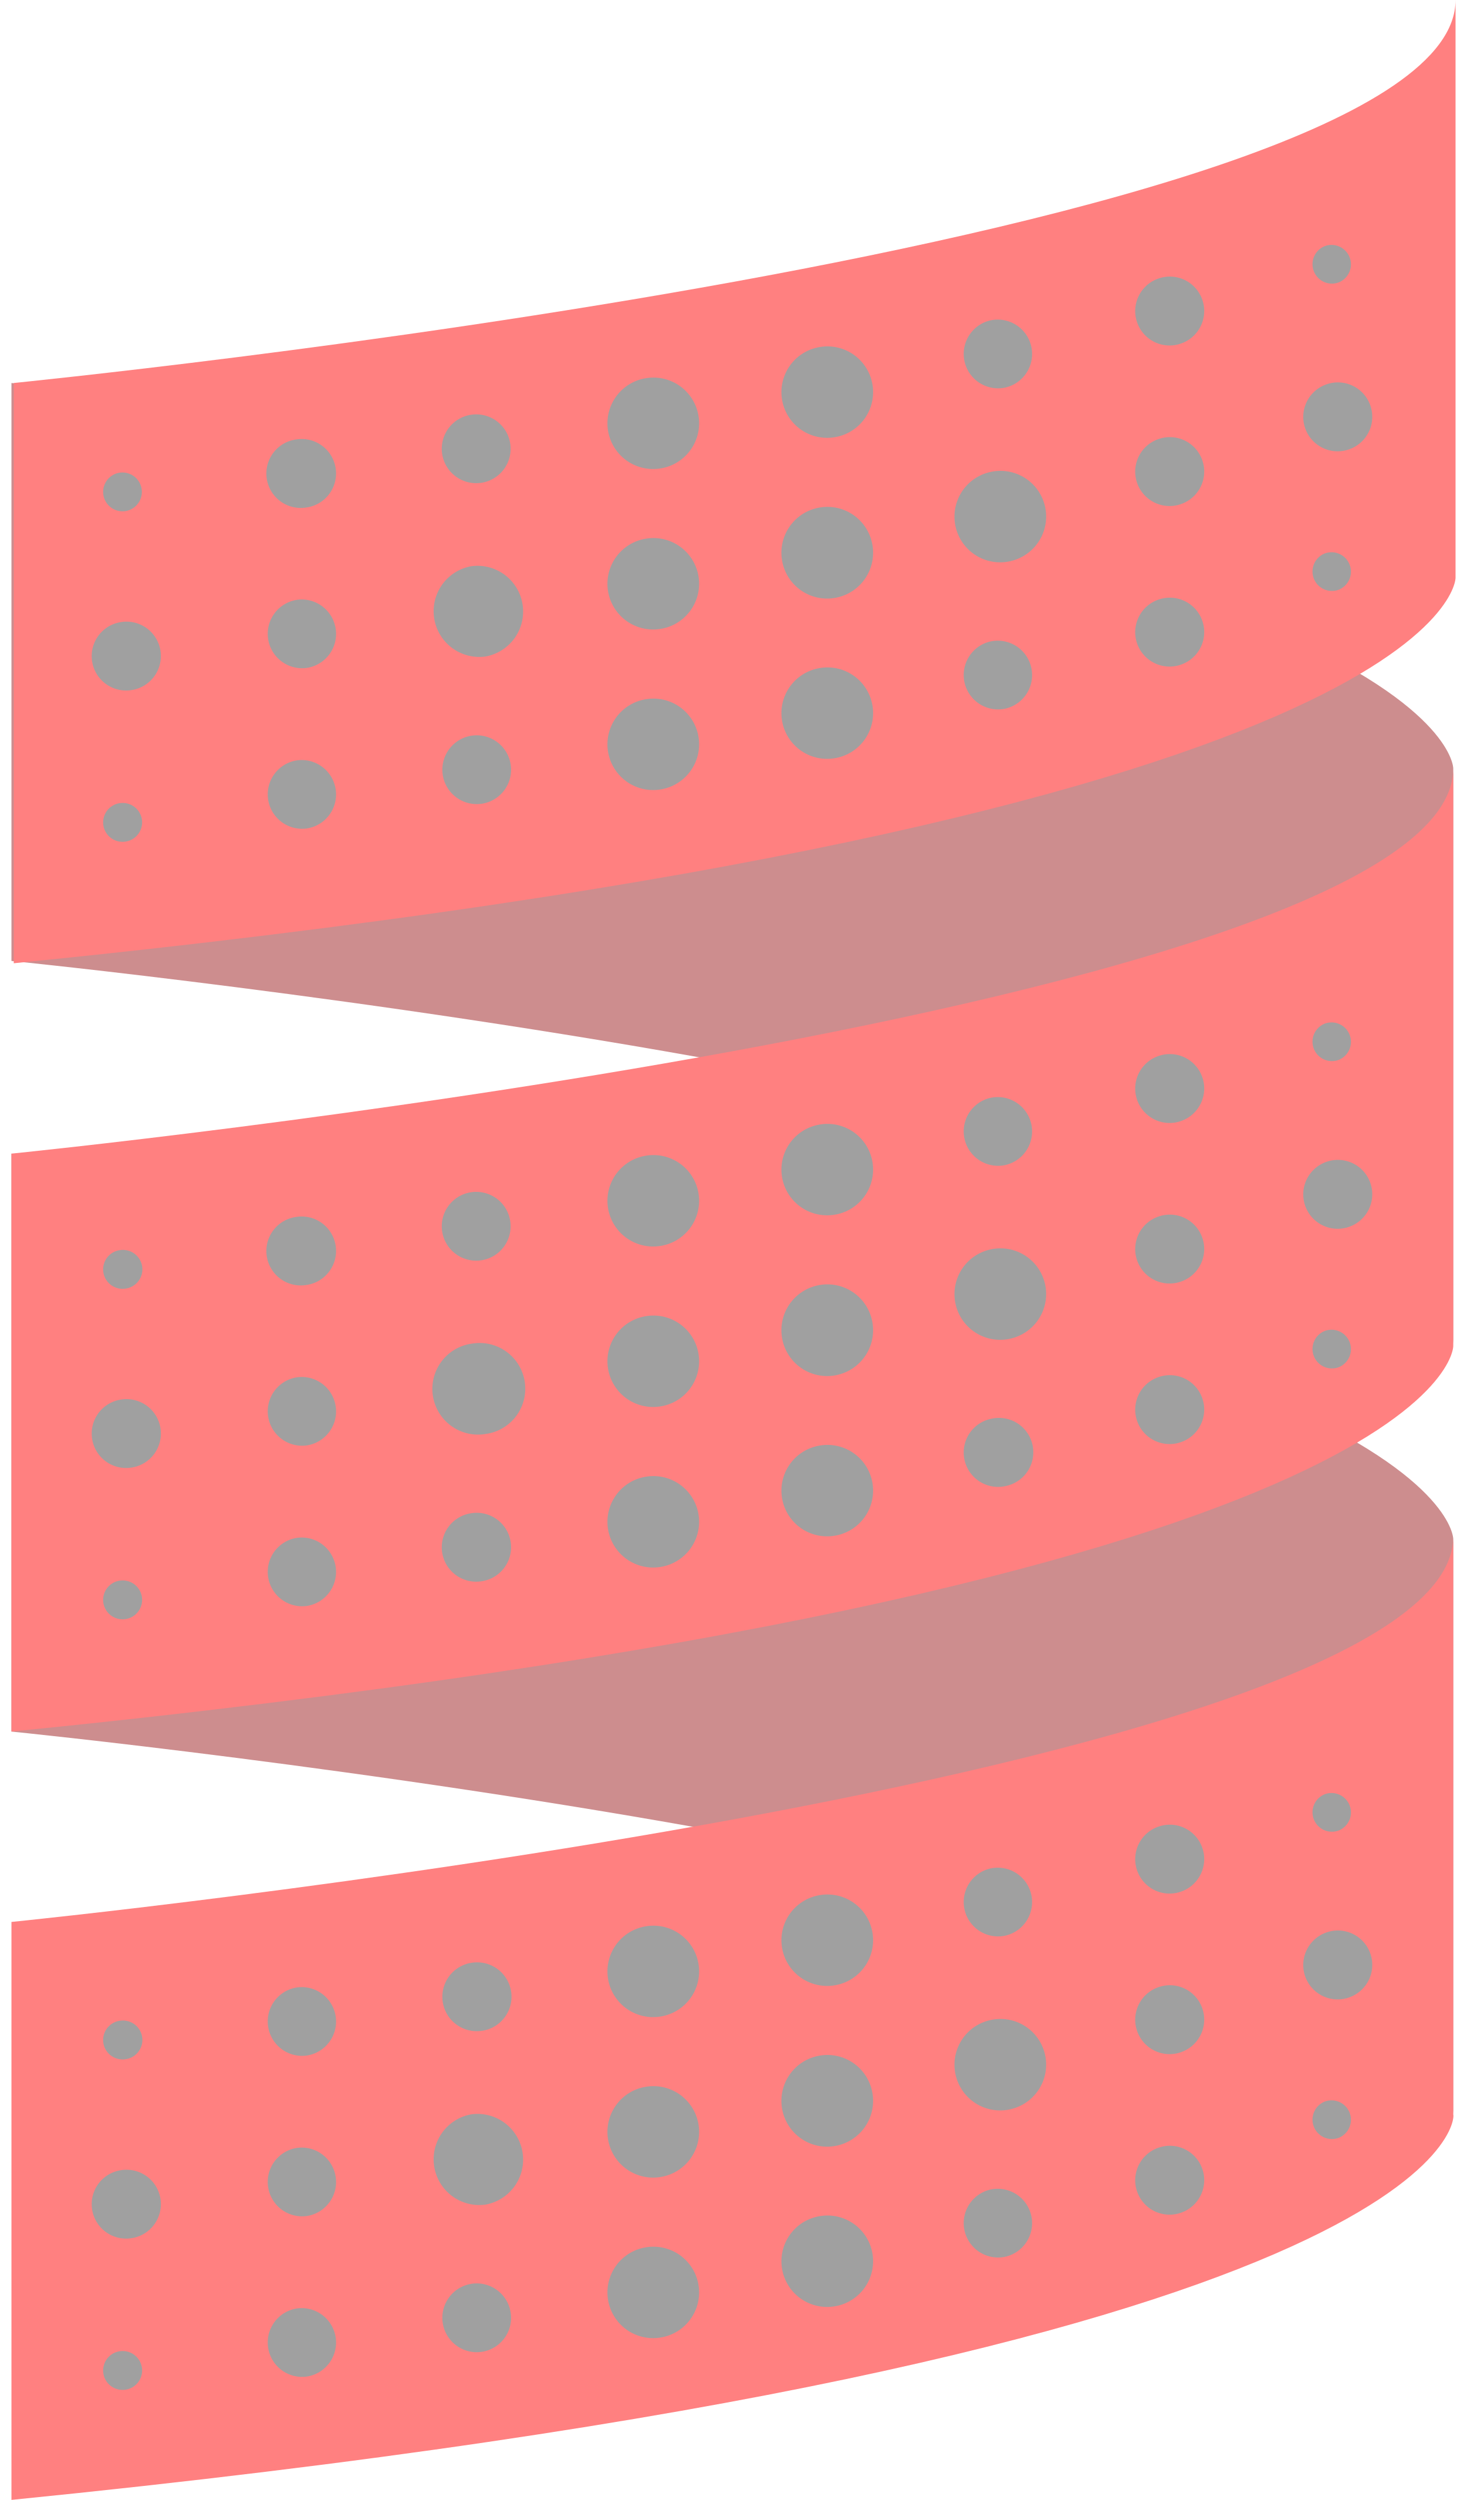 <svg xmlns="http://www.w3.org/2000/svg" viewBox="0 0 64 109" width="64" height="109"><g fill="none"><path fill="#fff" d="M0 0h64v109H0z"/><path d="M.5 75.5s62.9 6.3 62.9 16.8V67.1s0-10.5-62.9-16.8zm0-33.6s62.9 6.3 62.9 16.8V33.5S63.4 23 .5 16.7v9.8z" fill="#cd8d8e"/><path d="M.5 109V83.8S63.4 77.5 63.4 67v25.2c.1.1.1 10.5-62.9 16.8m0-58.7S63.4 44 63.4 33.5v25.2s0 10.5-62.9 16.8zM63.5 0v25.2S63.5 35.7.6 42V16.7c-.1 0 62.9-6.2 62.9-16.7" fill="#ff8080"/><path d="M5.447 89.789l.006-.001a.847.847 0 10-.2-1.682h-.006a.847.847 0 00.2 1.683zm7.902-.159l.01-.001a1.5 1.5 0 10-.397-2.974l-.01.002a1.5 1.5 0 00.397 2.973zm7.658-1.08l.01-.002a1.5 1.5 0 10-.442-2.967l-.011.001a1.5 1.5 0 00.443 2.967zm7.816-.627l.014-.002a1.992 1.992 0 00-.66-3.93l-.014.002a1.992 1.992 0 10.66 3.93zm7.65-1.37a1.992 1.992 0 00-.751-3.914l-.014.003a1.992 1.992 0 10.75 3.913l.015-.002zm7.4-2.158l.01-.003a1.5 1.5 0 00-.66-2.926l-.01.002a1.5 1.5 0 10.66 2.927zm7.555-1.887l.01-.003a1.5 1.5 0 00-.806-2.89l-.01.004a1.5 1.5 0 10.806 2.89zm6.992-2.702a.847.847 0 00-.614-1.578l-.006.002a.847.847 0 00.614 1.579l.006-.003zM5.678 97.597l.01-.002a1.5 1.5 0 10-.354-2.979c-.006 0-.006 0-.011.002a1.5 1.5 0 10.355 2.979zm7.67-.97l.012-.001a1.5 1.5 0 10-.398-2.974l-.01.002a1.5 1.5 0 00.397 2.973zm7.829-.501l.014-.003a1.993 1.993 0 00-.588-3.94l-.014.001a1.993 1.993 0 00.588 3.942zm7.66-1.208a1.992 1.992 0 00-.66-3.93l-.014.002a1.992 1.992 0 00.66 3.93l.014-.002zm7.636-1.357a1.998 1.998 0 001.581-2.339 1.993 1.993 0 00-2.332-1.586l-.014.003a1.998 1.998 0 00-1.582 2.339 1.993 1.993 0 002.332 1.586l.015-.003zm7.598-1.591l.014-.004a1.992 1.992 0 10-.876-3.887l-.014.003a1.992 1.992 0 10.876 3.888zm7.357-2.462l.01-.003a1.5 1.5 0 00-.806-2.89l-.01.004a1.5 1.5 0 10.806 2.89zm7.472-2.432l.01-.004a1.5 1.5 0 10-1.087-2.797l-.01.004a1.5 1.5 0 001.087 2.797zM5.453 104.198a.846.846 0 10-.2-1.682h-.006a.847.847 0 00.2 1.683l.006-.001zm7.896-.57l.01-.002a1.5 1.5 0 10-.397-2.974l-.01.002a1.5 1.5 0 00.397 2.973zm7.658-1.082l.01-.001a1.5 1.5 0 10-.442-2.968l-.011.002a1.5 1.5 0 00.443 2.967zm7.816-.626l.014-.002a1.992 1.992 0 00-.66-3.93l-.014.002a1.992 1.992 0 00.66 3.93zm7.65-1.37a1.992 1.992 0 00-.751-3.914l-.014.003a1.992 1.992 0 10.75 3.913l.015-.002zm7.4-2.155l.01-.003a1.5 1.5 0 00-.66-2.926l-.01.002a1.5 1.5 0 10.66 2.927zm7.555-1.887l.01-.003a1.5 1.5 0 00-.806-2.89l-.01.004a1.5 1.5 0 10.806 2.89zm6.986-3.3l.006-.002a.847.847 0 00-.614-1.578l-.006.002a.847.847 0 00.614 1.579zM5.447 56.189l.006-.001a.847.847 0 10-.2-1.682h-.006a.847.847 0 10.2 1.683zm7.902-.159l.01-.001a1.5 1.5 0 10-.397-2.974l-.01.002a1.5 1.5 0 10.397 2.973zm7.658-1.08l.01-.002a1.5 1.5 0 00-.442-2.967l-.011.001a1.5 1.5 0 10.443 2.967zm7.816-.627l.014-.002a1.992 1.992 0 10-.66-3.93l-.014.002a1.992 1.992 0 10.66 3.93zm7.65-1.37a1.992 1.992 0 10-.751-3.914l-.014.003a1.992 1.992 0 10.75 3.913l.015-.002zm7.4-2.158l.01-.003a1.5 1.5 0 00-.66-2.926l-.01.002a1.5 1.5 0 10.66 2.927zm7.555-1.887l.01-.003a1.5 1.5 0 00-.806-2.89l-.01.004a1.5 1.5 0 10.806 2.89zm6.992-2.702a.847.847 0 00-.614-1.578l-.006.002a.847.847 0 00.614 1.579l.006-.003zM5.678 63.997l.01-.002a1.5 1.5 0 10-.354-2.979c-.006 0-.006 0-.011.002a1.5 1.5 0 00.355 2.979zm7.67-.97l.012-.001a1.5 1.5 0 10-.398-2.974l-.01.002a1.5 1.5 0 00.397 2.973zm7.829-.501l.014-.003a1.992 1.992 0 10-.588-3.94l-.014.001a1.993 1.993 0 10.588 3.942zm7.66-1.208a1.992 1.992 0 00-.66-3.93l-.014.002a1.992 1.992 0 00.66 3.93l.014-.002zm7.636-1.357a1.998 1.998 0 001.581-2.339 1.993 1.993 0 00-2.332-1.586l-.014.003a1.998 1.998 0 00-1.582 2.339 1.993 1.993 0 002.332 1.586l.015-.003zm7.598-1.591l.014-.004a1.992 1.992 0 10-.876-3.887l-.014.003a1.992 1.992 0 00.876 3.888zm7.357-2.462l.01-.003a1.5 1.5 0 00-.806-2.89l-.01.004a1.5 1.5 0 10.806 2.89zm7.472-2.432l.01-.004a1.5 1.5 0 10-1.087-2.797l-.01.004a1.5 1.5 0 001.087 2.797zM5.453 70.598a.846.846 0 10-.2-1.682h-.006a.847.847 0 00.2 1.683l.006-.001zm7.896-.57l.01-.002a1.5 1.5 0 10-.397-2.974l-.01.002a1.5 1.5 0 00.397 2.973zm7.658-1.082l.01-.001a1.5 1.5 0 00-.442-2.968l-.011.002a1.5 1.5 0 10.443 2.967zm7.816-.626l.014-.002a1.992 1.992 0 00-.66-3.93l-.014.002a1.992 1.992 0 10.66 3.93zm7.65-1.37a1.992 1.992 0 10-.751-3.914l-.014.003a1.992 1.992 0 10.75 3.913l.015-.002zm7.4-2.155l.01-.003a1.5 1.5 0 10-.66-2.926l-.01.002a1.5 1.5 0 10.66 2.927zm7.555-1.887l.01-.003a1.5 1.5 0 00-.806-2.89l-.01.004a1.5 1.5 0 10.806 2.89zm6.986-3.3l.006-.002a.847.847 0 00-.614-1.578l-.006.002a.847.847 0 00.614 1.579zM5.447 22.289l.006-.001a.847.847 0 00-.2-1.682h-.006a.847.847 0 00.2 1.683zm7.902-.159l.01-.001a1.5 1.5 0 10-.397-2.974l-.01.002a1.5 1.5 0 10.397 2.973zm7.658-1.08l.01-.002a1.5 1.5 0 00-.442-2.967l-.011.001a1.5 1.5 0 10.443 2.967zm7.816-.627l.014-.002a1.992 1.992 0 00-.66-3.93l-.014.002a1.992 1.992 0 00.66 3.93zm7.65-1.37a1.992 1.992 0 00-.751-3.914l-.014.003a1.992 1.992 0 00.75 3.913l.015-.002zm7.4-2.158l.01-.003a1.5 1.5 0 00-.66-2.926l-.01.002a1.5 1.5 0 10.66 2.927zm7.555-1.887l.01-.003a1.5 1.5 0 10-.806-2.89l-.01.004a1.5 1.5 0 10.806 2.89zm6.992-2.702a.847.847 0 00-.614-1.578l-.006.002a.847.847 0 00.614 1.579l.006-.003zM5.678 30.097l.01-.002a1.5 1.5 0 10-.354-2.979c-.006 0-.006 0-.011.002a1.5 1.5 0 00.355 2.979zm7.67-.97l.012-.001a1.5 1.5 0 10-.398-2.974l-.01.002a1.5 1.5 0 00.397 2.973zm7.829-.501l.014-.003a1.993 1.993 0 00-.588-3.94l-.014.001a1.993 1.993 0 00.588 3.942zm7.66-1.208a1.992 1.992 0 00-.66-3.93l-.014.002a1.992 1.992 0 00.66 3.93l.014-.002zm7.636-1.357a1.998 1.998 0 001.581-2.339 1.993 1.993 0 00-2.332-1.586l-.014.003a1.998 1.998 0 00-1.582 2.339 1.993 1.993 0 002.332 1.586l.015-.003zm7.598-1.591l.014-.004a1.992 1.992 0 10-.876-3.887l-.014.003a1.992 1.992 0 10.876 3.888zm7.357-2.462l.01-.003a1.5 1.5 0 10-.806-2.89l-.01.004a1.5 1.5 0 10.806 2.89zm7.472-2.432l.01-.004a1.5 1.5 0 10-1.087-2.797l-.01.004a1.5 1.5 0 001.087 2.797zM5.453 36.698a.846.846 0 10-.2-1.682h-.006a.847.847 0 00.2 1.683l.006-.001zm7.896-.57l.01-.002a1.5 1.5 0 10-.397-2.974l-.01.002a1.5 1.5 0 00.397 2.973zm7.658-1.082l.01-.001a1.5 1.5 0 00-.442-2.968l-.011.002a1.5 1.5 0 00.443 2.967zm7.816-.626l.014-.002a1.992 1.992 0 00-.66-3.93l-.014.002a1.992 1.992 0 00.66 3.93zm7.65-1.37a1.992 1.992 0 00-.751-3.914l-.014.003a1.992 1.992 0 10.75 3.913l.015-.002zm7.4-2.155l.01-.003a1.5 1.5 0 00-.66-2.926l-.01.002a1.5 1.5 0 10.66 2.927zm7.555-1.887l.01-.003a1.5 1.5 0 10-.806-2.89l-.01.004a1.5 1.5 0 10.806 2.89zm6.986-3.3l.006-.002a.847.847 0 00-.614-1.578l-.006.002a.847.847 0 00.614 1.579z" fill="#a0a0a0"/></g></svg>